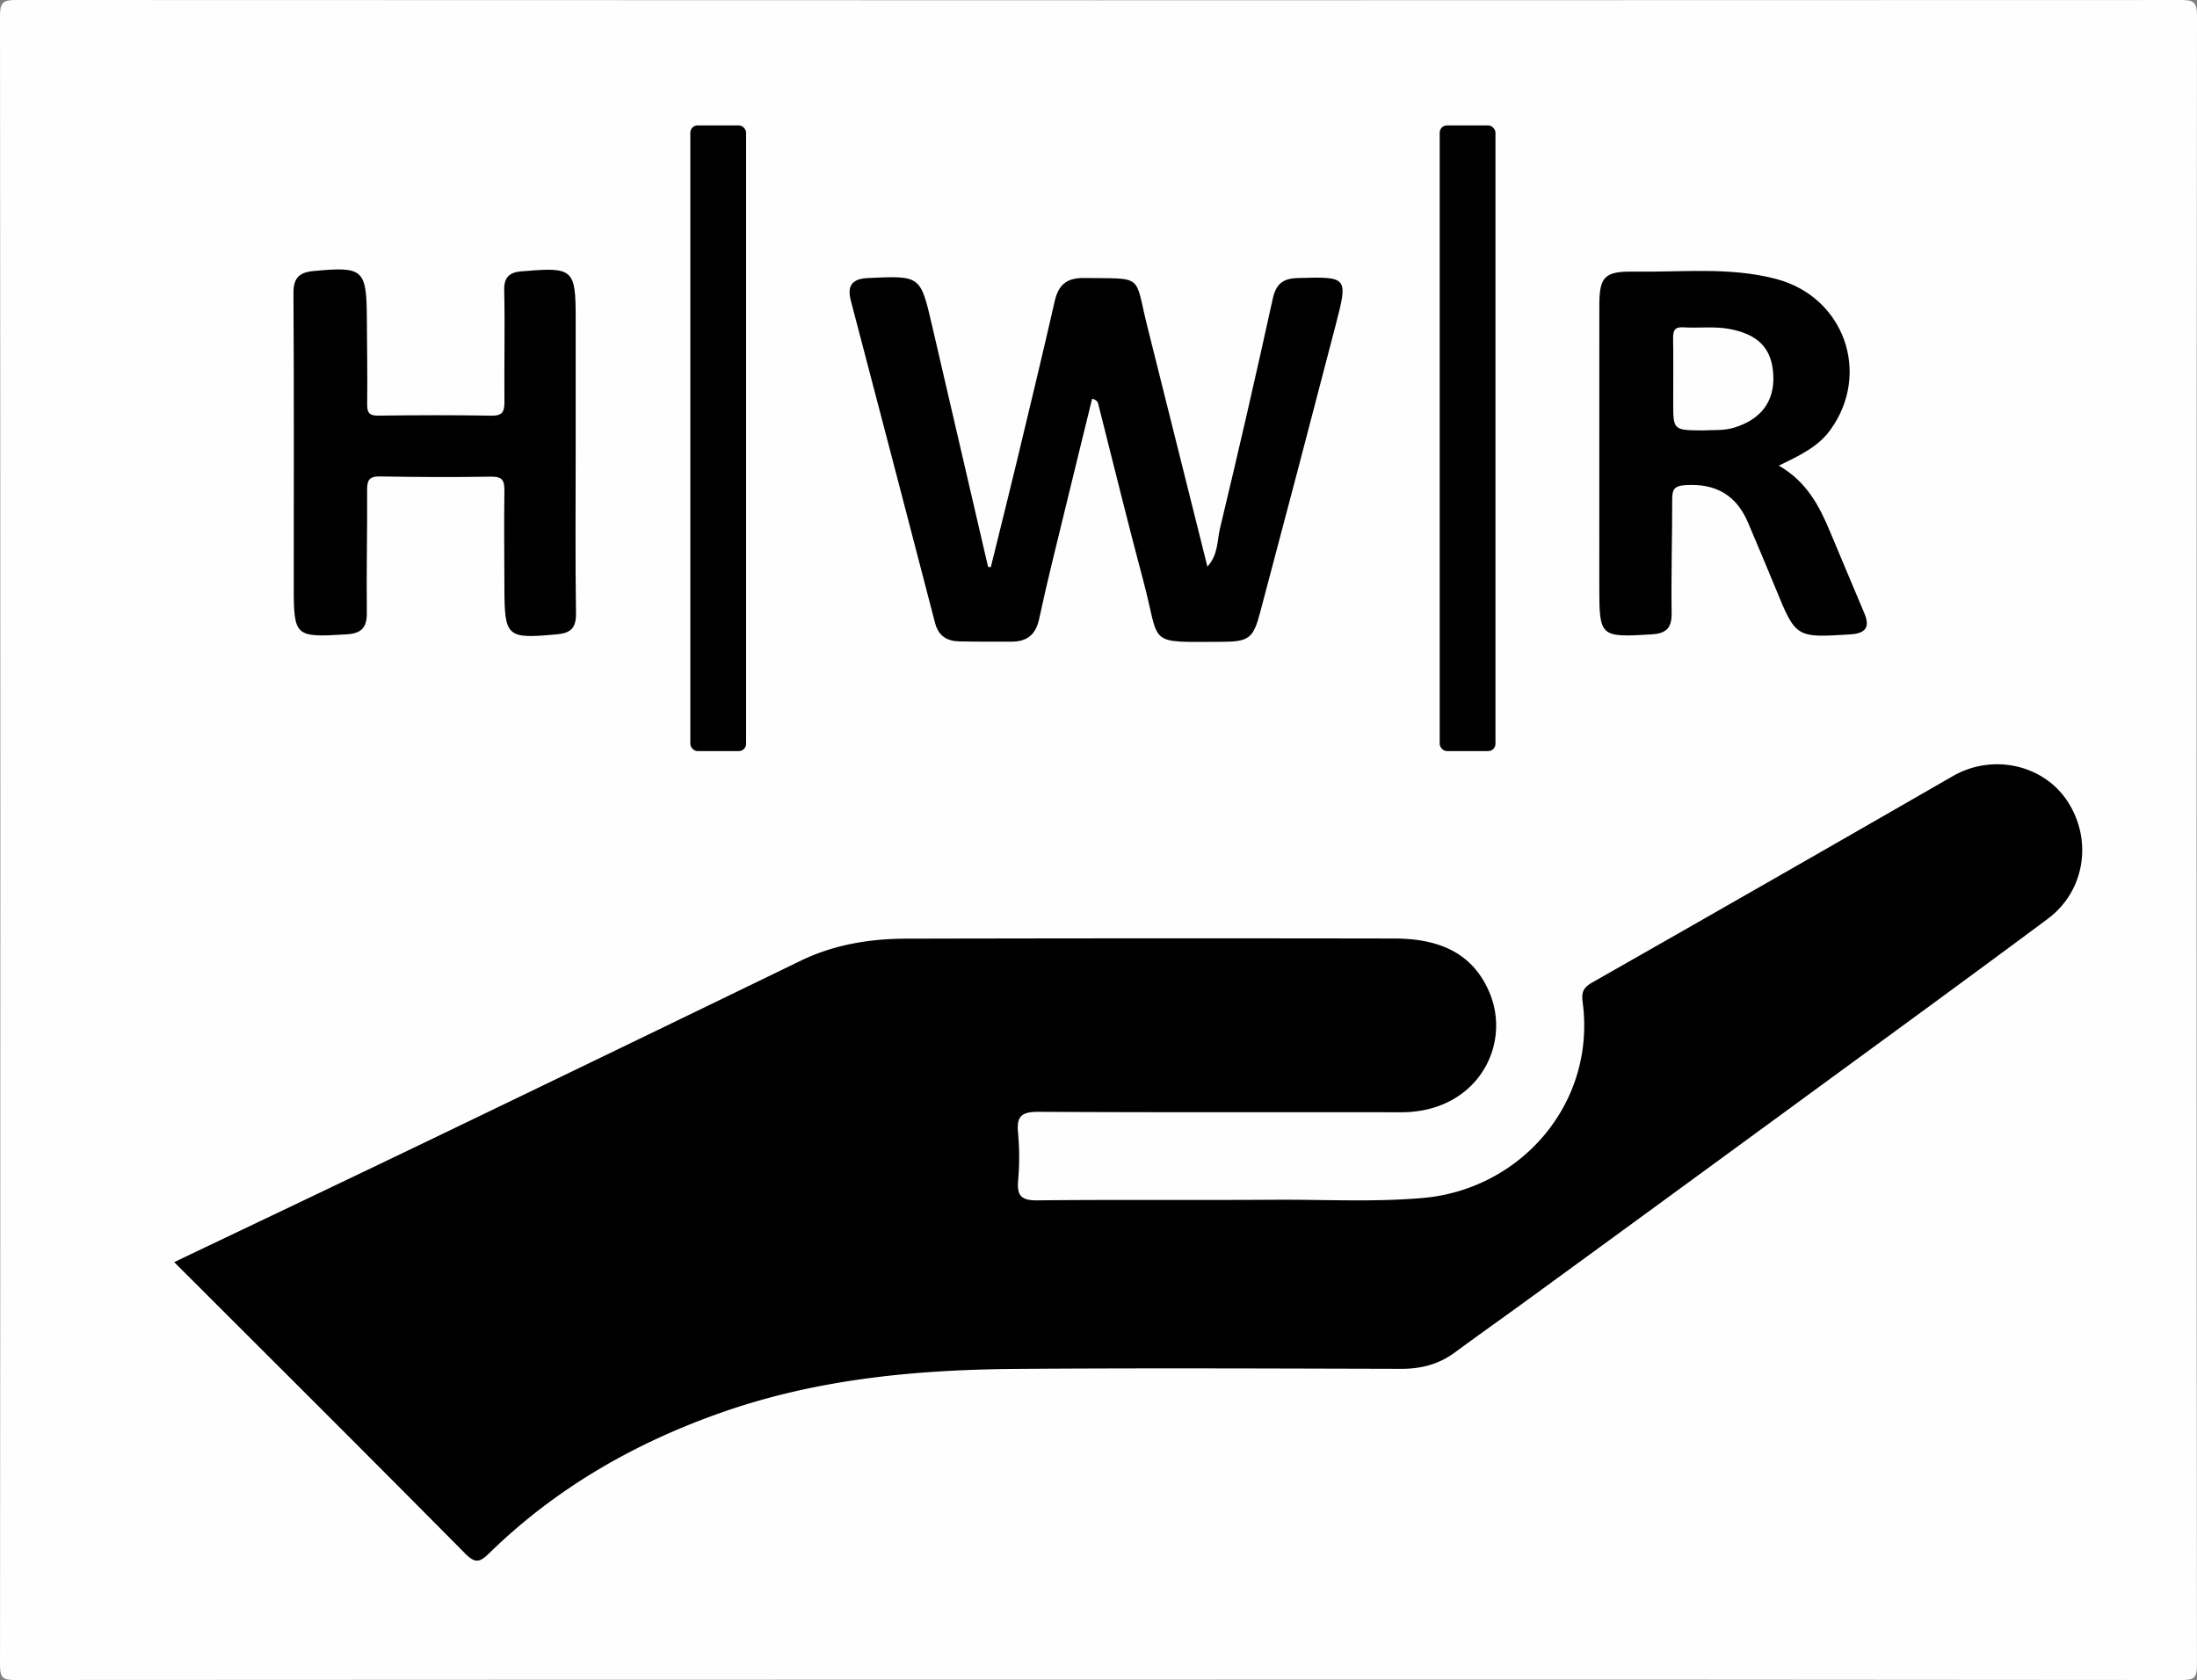 <svg id="Calque_1" data-name="Calque 1" xmlns="http://www.w3.org/2000/svg" viewBox="0 0 1281.125 979.811"><rect x="0" y="0" width="1281.125" height="979.811" fill="#808080" stroke="none"/><defs><style>.cls-1{fill:#fefefe;}</style></defs><path class="cls-1" d="M960.021,1029.718q-315.758,0-631.517.179c-7.017.007-9.064-.877-9.057-8.646q.396-480.958-.01-961.916c-.007-8.143,2.098-9.245,9.554-9.242q630.976.305,1261.952.014c7.298-.003,9.626.876,9.619,9.174q-.438,480.958-.027,961.916c.006,7.66-1.868,8.715-8.998,8.707Q1275.78,1029.559,960.021,1029.718Z" transform="translate(-319.437 -50.094)"/><path d="M421.015,786.192c51.143-24.427,101.172-48.167,151.064-72.189q107.22-51.624,214.273-103.592c19.454-9.424,40.225-12.821,61.492-12.869q142.219-.32,284.439-.087c24.526.003,45.472,7.182,55.718,31.554,13.058,31.06-7.547,69.875-51.693,69.78-70.298-.15-140.598.162-210.894-.27-9.654-.059-13.363,2.02-12.335,12.139a153.654,153.654,0,0,1,.035,28.07c-.736,8.882,2.056,11.529,11.146,11.434,46.14-.479,92.288-.038,138.431-.348,28.795-.194,57.624,1.467,86.384-1.039,57.242-4.988,101.047-55.219,93.261-114.05-.798-6.029.341-8.647,5.661-11.674q105.283-59.906,210.258-120.354c23.08-13.222,52.48-6.783,66.603,14.453,14.964,22.5,10.513,52.559-11.285,68.789-47.107,35.074-94.591,69.643-141.982,104.335q-79.737,58.372-159.588,116.59c-14.741,10.757-29.65,21.284-44.347,32.1-9.352,6.882-19.669,9.486-31.231,9.457-74.624-.186-149.252-.512-223.872.039-58.009.428-115.425,5.669-170.831,24.898-51.417,17.845-97.601,44.23-136.688,82.277-5.68,5.529-8.204,6.712-14.447.405C534.579,899.447,478.134,843.283,421.015,786.192Z" transform="translate(-319.437 -50.094)"/><path d="M897.203,380.88c5.103-20.728,10.299-41.434,15.286-62.19,7.44-30.963,14.901-61.922,21.986-92.967,2.19-9.597,7.033-13.631,17.17-13.5,35.248.456,29.168-2.461,36.739,27.897,11.594,46.485,23.247,92.956,35.123,140.422,6.333-6.852,5.627-15.149,7.336-22.26q16.044-66.784,30.757-133.885c1.883-8.516,5.744-11.9,14.479-12.141,29.376-.808,29.599-.994,22.152,27.681q-21.734,83.693-43.953,167.26c-4.037,15.264-6.532,17.172-22.516,17.212-44.421.11-35.435,2.576-45.585-35.43-9.035-33.829-17.368-67.846-25.952-101.795-.441-1.744-.341-3.619-3.934-4.566-5.275,21.547-10.599,43.094-15.817,64.667-5.13,21.207-10.508,42.363-15.057,63.696-2.024,9.493-7.258,13.368-16.346,13.349-10.091-.022-20.186.064-30.272-.169-7.127-.165-12.112-3.113-14.089-10.718q-24.446-94.063-49.139-188.061c-2.146-8.233.321-12.69,9.923-13.126,30.642-1.393,30.638-1.647,37.389,27.421q16.373,70.501,32.727,141.006Q896.406,380.782,897.203,380.88Z" transform="translate(-319.437 -50.094)"/><path d="M1356.705,321.646c16.309,9.388,23.687,23.643,29.97,38.739,6.588,15.828,13.298,31.606,19.927,47.417,3.519,8.392.447,11.761-8.407,12.302-31.621,1.933-31.564,2.073-43.547-27.327-5.122-12.567-10.496-25.031-15.741-37.547-6.789-16.198-18.638-23.245-36.439-22.23-7.265.415-7.947,3.009-7.937,8.847.037,21.966-.65,43.938-.33,65.897.13,8.958-3.467,11.852-11.911,12.347-29.793,1.746-30.259,1.51-30.259-27.6q0-82.112.017-164.224c.013-16.9,3.042-20.034,20.326-19.764,27.656.432,55.621-2.891,82.813,4.294,39.668,10.483,55.411,55.004,31.613,87.967C1379.549,310.808,1368.744,315.807,1356.705,321.646Z" transform="translate(-319.437 -50.094)"/><path d="M655.125,314.868c-0,30.99-.28,61.985.185,92.968.126,8.41-2.998,11.452-10.905,12.183-29.594,2.738-30.769,1.817-30.839-27.576-.045-18.738-.265-37.479.003-56.213.083-5.825-1.188-8.247-7.679-8.143-21.624.348-43.262.263-64.886-.124-6.378-.114-7.537,2.312-7.496,8.095.169,23.78-.449,47.567-.159,71.344.107,8.772-3.189,12.133-11.816,12.66-30.156,1.843-30.796,1.443-30.794-28.173.004-56.935.186-113.872-.172-170.805-.056-8.888,3.339-12.117,11.59-12.901,29.177-2.773,31.044-1.22,31.208,27.855.093,16.575.394,33.153.182,49.724-.065,5.085,1.219,6.809,6.545,6.739,21.989-.286,43.989-.368,65.974.028,6.698.121,7.572-2.706,7.521-8.335-.199-21.618.355-43.249-.137-64.857-.173-7.597,3.083-10.291,9.678-10.982.716-.075,1.442-.059,2.159-.122,28.1-2.461,29.839-.91,29.839,26.634Q655.126,274.869,655.125,314.868Z" transform="translate(-319.437 -50.094)"/><path class="cls-1" d="M1313.046,301.116c-17.915-.074-17.919-.074-17.92-16.127-.001-12.558.129-25.119-.054-37.674-.064-4.369.938-6.664,5.934-6.328,8.93.6,17.909-.709,26.85.952,16.849,3.13,24.821,11.306,25.638,26.774.819,15.495-7.208,26.021-22.851,30.787C1324.26,301.444,1317.846,300.746,1313.046,301.116Z" transform="translate(-319.437 -50.094)"/><rect x="839.527" y="73.13" width="32.515" height="364.923" rx="4.234"/><rect x="402.547" y="73.13" width="32.515" height="364.923" rx="4.234"/></svg>
